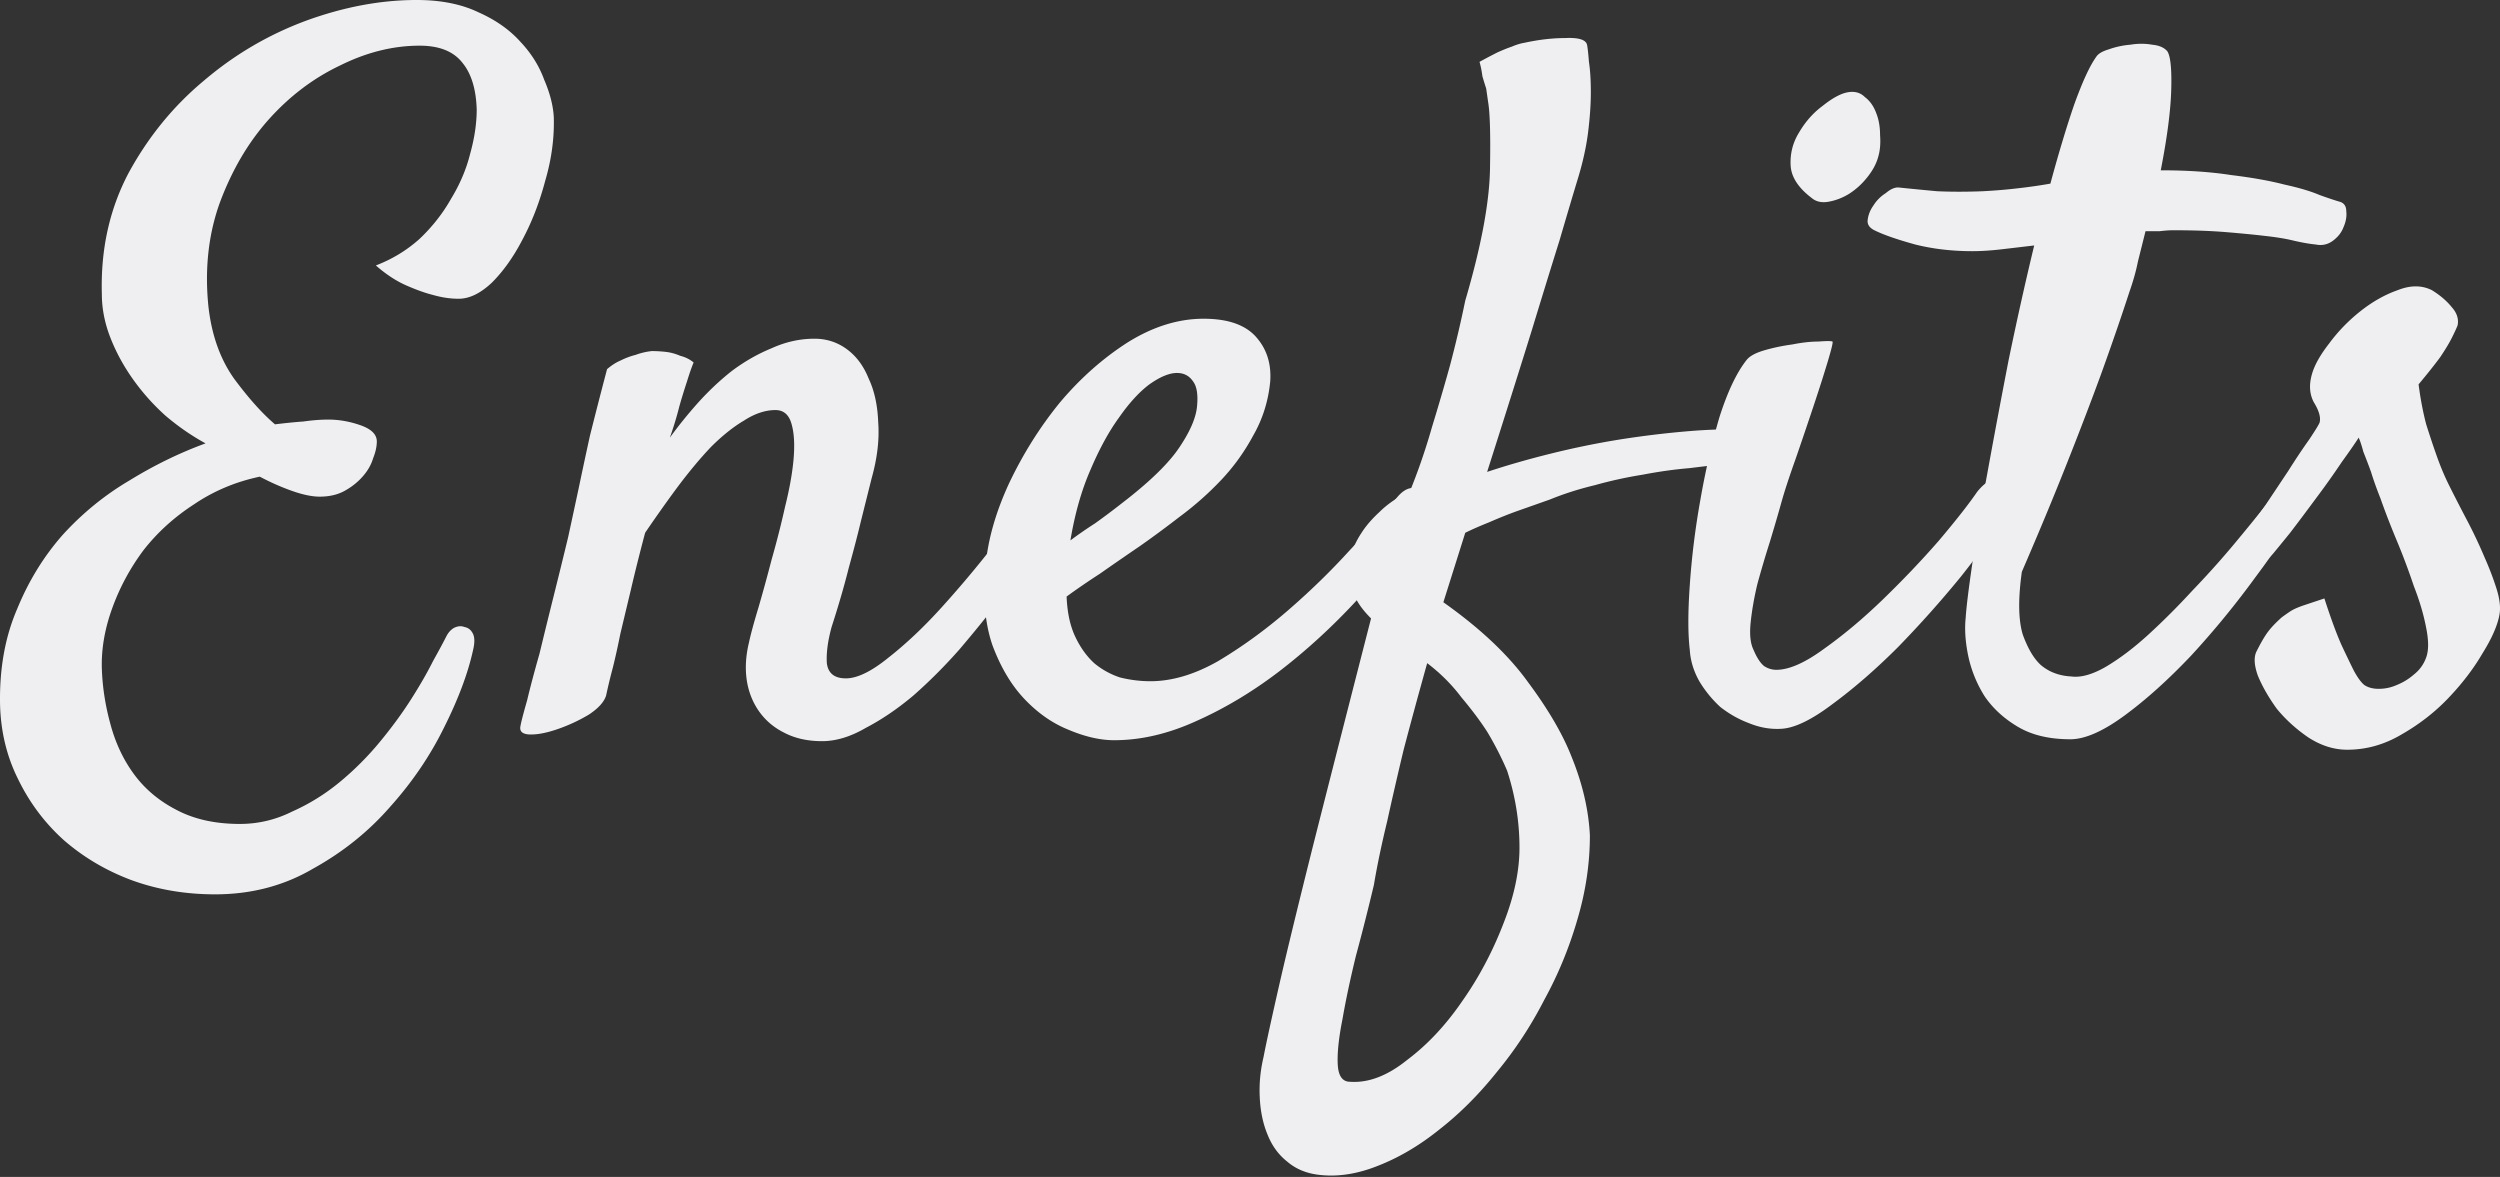 <svg xmlns="http://www.w3.org/2000/svg" width="1300" height="612" fill="none"><rect width="100%" height="100%" fill="#333333" stroke="none"/><g fill="#EFEFF2" clip-path="url(#a)"><path d="M111.837 465.059c-15.502 0-30.015-2.473-43.538-7.421-13.193-4.947-24.902-11.874-35.126-20.779-9.895-8.905-17.811-19.46-23.748-31.664-5.937-11.873-9.07-24.902-9.4-39.084-.33-18.471 2.638-34.962 8.905-49.475 5.937-14.512 13.853-27.376 23.748-38.59 10.225-11.214 21.769-20.614 34.632-28.2 12.863-7.916 26.056-14.348 39.579-19.295-7.256-3.958-14.182-8.741-20.779-14.348a114.228 114.228 0 0 1-16.821-18.8c-4.948-6.927-8.906-14.183-11.874-21.769-2.968-7.586-4.453-15.172-4.453-22.758-.66-23.088 3.958-44.032 13.853-62.833 10.225-18.8 23.253-34.797 39.085-47.99 15.832-13.523 33.478-23.912 52.938-31.169C178.627 3.628 197.922 0 216.723 0c12.533 0 23.253 2.144 32.158 6.432 8.905 3.958 16.162 9.07 21.769 15.337 5.607 5.937 9.73 12.533 12.368 19.79 2.969 6.926 4.618 13.358 4.948 19.294.33 10.885-1.155 21.934-4.453 33.148-2.968 11.215-6.926 21.439-11.874 30.674-4.617 8.906-9.895 16.327-15.832 22.264-5.937 5.607-11.709 8.411-17.316 8.411-4.287 0-8.74-.66-13.358-1.979-3.958-.99-8.575-2.639-13.853-4.948-5.277-2.309-10.554-5.772-15.831-10.389 8.575-3.299 16.161-7.916 22.758-13.853 6.596-6.267 12.039-13.193 16.326-20.779 4.618-7.587 7.916-15.338 9.895-23.254 2.309-8.245 3.463-15.996 3.463-23.252-.329-10.555-2.803-18.636-7.421-24.243-4.617-5.937-12.038-8.905-22.263-8.905-13.853 0-27.706 3.463-41.559 10.39-13.852 6.596-26.221 15.996-37.105 28.2-10.555 11.874-18.966 26.221-25.232 43.042-5.937 16.492-7.916 34.468-5.937 53.928 1.649 14.842 6.102 27.375 13.358 37.6 7.586 10.225 14.677 18.141 21.274 23.748 5.277-.66 10.224-1.155 14.842-1.484 4.618-.66 8.905-.99 12.863-.99 5.608 0 11.215.99 16.822 2.969 5.607 1.979 8.41 4.782 8.41 8.41 0 2.639-.659 5.607-1.979 8.906-.989 3.298-2.803 6.431-5.442 9.4-2.638 2.968-5.772 5.442-9.4 7.421s-7.916 2.968-12.863 2.968c-3.958 0-8.741-.989-14.348-2.968-5.607-1.979-11.214-4.453-16.821-7.421-12.534 2.638-23.913 7.421-34.137 14.347-10.225 6.597-18.966 14.513-26.222 23.748a116.215 116.215 0 0 0-16.326 30.179c-3.958 10.885-5.773 21.439-5.443 31.664.33 9.565 1.814 19.13 4.453 28.695 2.639 9.895 6.762 18.636 12.369 26.222 5.607 7.586 12.863 13.688 21.768 18.305 9.236 4.948 20.285 7.421 33.148 7.421 9.565 0 18.636-2.144 27.211-6.431 8.906-3.958 17.151-9.071 24.737-15.337a154.676 154.676 0 0 0 20.78-20.78c6.266-7.586 11.709-15.007 16.326-22.263 4.618-7.256 8.411-13.853 11.379-19.79 3.299-5.937 5.607-10.225 6.927-12.863.989-1.979 2.308-3.463 3.958-4.453 1.979-.989 3.793-1.154 5.442-.495 1.979.33 3.463 1.485 4.453 3.464.989 1.979.989 4.947 0 8.905-2.639 11.874-7.587 25.067-14.843 39.579-7.256 14.843-16.656 28.696-28.2 41.559-11.214 12.863-24.573 23.583-40.074 32.158-15.173 8.906-32.159 13.358-50.959 13.358Zm315.647-79.653c-7.586 0-14.183-1.485-19.79-4.453-5.277-2.639-9.565-6.267-12.864-10.884-3.298-4.618-5.442-9.895-6.431-15.832-.99-6.267-.66-12.864.989-19.79.99-4.618 2.639-10.719 4.948-18.306a869.358 869.358 0 0 0 6.926-25.232 470.818 470.818 0 0 0 6.927-27.21c2.308-9.236 3.793-17.481 4.452-24.738.66-7.586.33-13.688-.989-18.305-1.32-4.948-4.123-7.421-8.411-7.421-5.277 0-10.719 1.814-16.326 5.442-5.608 3.298-11.38 7.916-17.316 13.853-5.608 5.937-11.38 12.863-17.317 20.779a739.946 739.946 0 0 0-16.821 23.748c-2.968 11.214-5.442 21.109-7.421 29.684-1.979 8.246-3.793 15.832-5.442 22.759-1.319 6.596-2.639 12.533-3.958 17.81a298.32 298.32 0 0 0-3.463 14.348c-.99 3.298-3.958 6.596-8.906 9.895-4.947 2.968-10.224 5.442-15.832 7.421-5.607 1.979-10.389 2.968-14.347 2.968-4.288 0-6.102-1.484-5.442-4.452.33-1.979 1.484-6.432 3.463-13.358 1.649-6.927 3.793-15.008 6.432-24.243a3773.471 3773.471 0 0 1 7.421-30.179 3872.39 3872.39 0 0 0 7.421-30.18 8761.414 8761.414 0 0 0 5.442-25.232 2881.731 2881.731 0 0 1 5.937-27.705 2920.73 2920.73 0 0 1 8.905-34.632c2.309-1.979 4.618-3.464 6.927-4.453 2.638-1.319 5.277-2.309 7.916-2.968 2.638-.99 5.442-1.65 8.41-1.979 2.639 0 5.278.164 7.916.494 2.309.33 4.618.99 6.927 1.979 2.638.66 4.947 1.814 6.926 3.463-.989 2.309-2.144 5.608-3.463 9.895a310.76 310.76 0 0 0-3.958 12.864c-1.319 5.277-2.968 10.719-4.947 16.326 4.287-5.937 9.07-11.874 14.347-17.811 5.607-6.266 11.544-11.873 17.811-16.821 6.596-4.947 13.523-8.905 20.779-11.874 7.256-3.298 14.678-4.947 22.264-4.947 6.266 0 11.873 1.814 16.821 5.442 4.947 3.628 8.74 8.741 11.379 15.337 2.968 6.267 4.618 13.853 4.947 22.758.66 8.906-.494 18.636-3.463 29.19l-5.442 21.769c-1.649 6.926-3.793 15.172-6.432 24.737-2.308 9.235-5.277 19.46-8.905 30.674-1.979 7.257-2.804 13.523-2.474 18.801.66 5.277 3.958 7.915 9.895 7.915 5.937 0 13.358-3.628 22.264-10.884 9.235-7.256 18.47-15.997 27.705-26.221a570.662 570.662 0 0 0 26.222-31.169c8.246-10.885 14.512-19.625 18.8-26.222 2.969-4.287 5.772-7.091 8.411-8.41 2.638-1.32 4.617-1.484 5.937-.495 1.649.989 2.473 3.298 2.473 6.926 0 3.299-1.319 7.586-3.958 12.864-2.308 4.617-5.937 10.719-10.884 18.305-4.618 7.586-10.225 15.667-16.821 24.243-6.597 8.575-13.688 17.316-21.274 26.221-7.586 8.576-15.502 16.492-23.748 23.748-8.246 6.926-16.491 12.533-24.737 16.821-7.916 4.618-15.502 6.927-22.758 6.927Z"/><path d="M738.678 270.13c-9.895 14.513-21.109 28.695-33.643 42.548-12.534 13.523-25.892 25.727-40.074 36.611-13.853 10.555-28.201 19.13-43.043 25.727-14.512 6.597-28.695 9.895-42.548 9.895-7.256 0-15.172-1.814-23.748-5.442-8.245-3.299-15.831-8.576-22.758-15.832-6.926-7.256-12.533-16.657-16.821-28.201-3.958-11.544-5.113-25.561-3.463-42.053 1.319-13.523 5.442-27.705 12.368-42.548 7.256-15.172 15.997-29.025 26.222-41.558 10.554-12.534 22.263-22.923 35.126-31.169 13.194-8.246 26.387-12.369 39.58-12.369 12.533 0 21.604 3.134 27.211 9.4 5.607 6.267 8.081 14.018 7.421 23.253-.989 10.225-3.958 19.625-8.905 28.201-4.618 8.575-10.225 16.326-16.822 23.253a163.74 163.74 0 0 1-21.274 18.8c-7.256 5.607-14.182 10.719-20.779 15.337a2053.33 2053.33 0 0 0-20.779 14.348c-6.597 4.287-12.369 8.245-17.316 11.874.33 8.245 1.814 15.172 4.453 20.779 2.638 5.607 5.936 10.224 9.894 13.853 3.958 3.298 8.411 5.772 13.358 7.421 5.278 1.319 10.555 1.979 15.832 1.979 11.214 0 22.923-3.463 35.127-10.39 12.204-7.256 24.078-15.832 35.622-25.727 11.874-10.224 22.758-20.779 32.653-31.663 10.225-10.885 18.635-20.285 25.232-28.201 2.309-2.638 4.617-4.122 6.926-4.452 2.639-.66 4.618-.33 5.937.989 1.649.99 2.474 2.969 2.474 5.937 0 2.639-1.155 5.772-3.463 9.4Zm-126.655-76.19c-3.958 0-8.74 1.979-14.347 5.937-5.278 3.958-10.555 9.73-15.832 17.316-5.278 7.256-10.225 16.326-14.843 27.211-4.617 10.554-8.08 22.758-10.389 36.611 3.958-2.969 8.246-5.937 12.863-8.906a378.594 378.594 0 0 0 13.853-10.389c14.183-10.885 24.078-20.45 29.685-28.696 5.607-8.245 8.74-15.337 9.4-21.274.659-6.266 0-10.719-1.979-13.358-1.979-2.968-4.783-4.452-8.411-4.452Z"/><path d="M712.951 321.584c-3.628-3.629-6.267-7.092-7.916-10.39-1.319-3.628-2.309-7.091-2.968-10.39a30.162 30.162 0 0 1 0-10.884 45.656 45.656 0 0 1 5.936-12.863c2.309-3.628 5.443-7.257 9.401-10.885 3.958-3.958 9.235-7.586 15.831-10.884 4.288-10.555 8.081-21.604 11.38-33.148 3.628-11.874 6.761-22.593 9.4-32.158a620.82 620.82 0 0 0 7.916-33.643c8.245-28.035 12.533-50.794 12.863-68.275.33-17.81 0-29.52-.99-35.126l-.989-6.927a155.454 155.454 0 0 1-1.979-6.431c-.33-2.64-.825-5.113-1.484-7.422 3.628-1.979 6.761-3.628 9.4-4.947 2.968-1.32 5.442-2.309 7.421-2.968 2.309-.99 4.453-1.65 6.432-1.98 7.586-1.649 14.677-2.473 21.274-2.473 6.926-.33 10.719.824 11.379 3.463.33 1.65.659 4.618.989 8.905.66 4.288.99 9.565.99 15.832 0 6.267-.495 13.358-1.484 21.274-.99 7.586-2.804 15.667-5.443 24.243-2.308 7.586-5.442 18.14-9.4 31.663-3.628 11.544-8.41 27.046-14.347 46.506-5.937 19.13-13.688 43.703-23.253 73.717 9.895-3.298 20.779-6.432 32.653-9.4a437.523 437.523 0 0 1 36.116-7.421 494.032 494.032 0 0 1 37.106-4.453c12.533-.989 24.077-1.154 34.632-.495 1.979 0 3.298.99 3.958 2.969.989 1.649.989 3.463 0 5.442-.66 1.979-2.474 3.958-5.442 5.937-2.639 1.649-6.597 2.639-11.874 2.968a897.252 897.252 0 0 0-21.769 2.474c-7.916.66-16.161 1.814-24.737 3.463a221.74 221.74 0 0 0-24.737 5.442c-8.246 1.979-15.997 4.453-23.253 7.422l-16.822 5.937c-4.617 1.649-9.565 3.628-14.842 5.936-4.947 1.979-9.07 3.794-12.368 5.443l-11.38 36.116c19.131 13.523 33.808 27.376 44.033 41.558 10.554 14.183 18.14 27.211 22.758 39.085 5.607 13.853 8.74 27.376 9.4 40.569 0 14.513-2.144 29.025-6.432 43.538-4.287 14.842-10.059 28.86-17.316 42.053-6.926 13.523-15.172 26.056-24.737 37.601-9.235 11.544-19.13 21.438-29.685 29.684-10.224 8.246-20.779 14.513-31.663 18.8-10.555 4.288-20.614 5.937-30.18 4.948-6.926-.66-12.698-2.969-17.316-6.927-4.617-3.628-8.08-8.41-10.389-14.347-2.309-5.607-3.628-12.039-3.958-19.295-.33-6.927.33-13.853 1.979-20.779 1.319-6.927 4.123-19.79 8.41-38.59 3.629-15.832 9.236-38.92 16.822-69.265 7.586-30.014 17.811-70.088 30.674-120.222Zm29.19 23.253c-4.618 16.491-8.741 31.663-12.369 45.516-3.298 13.853-6.102 26.057-8.41 36.611-2.969 12.204-5.278 23.253-6.927 33.148a1218.965 1218.965 0 0 1-9.4 37.106c-2.968 12.203-5.277 23.088-6.926 32.653-1.979 9.895-2.804 17.811-2.474 23.748.33 5.937 2.474 8.905 6.432 8.905 9.565.66 19.459-3.133 29.684-11.379 10.555-7.916 20.12-18.141 28.695-30.674 8.576-12.204 15.667-25.562 21.274-40.075 5.607-14.182 8.411-27.375 8.411-39.579 0-13.523-2.144-26.881-6.432-40.074a168.025 168.025 0 0 0-10.389-20.285c-3.628-5.607-8.081-11.544-13.358-17.811-4.948-6.596-10.885-12.533-17.811-17.81Z"/><path d="M976.649 81.633c-.989 3.628-2.968 7.256-5.936 10.884a38.218 38.218 0 0 1-9.401 8.411c-3.298 1.979-6.761 3.298-10.389 3.958-3.628.659-6.597 0-8.906-1.979-6.926-5.278-10.554-10.885-10.884-16.822-.33-6.266 1.154-12.038 4.453-17.316 3.298-5.607 7.421-10.224 12.368-13.852 4.948-3.958 9.236-6.267 12.864-6.927 3.628-.66 6.596.165 8.905 2.474 2.639 1.979 4.618 4.782 5.937 8.41 1.319 3.299 1.979 7.092 1.979 11.38.33 4.287 0 8.08-.99 11.379Zm-68.274 105.38c1.649-1.979 4.782-3.628 9.4-4.947 4.618-1.32 9.4-2.309 14.348-2.969 4.947-.989 9.4-1.484 13.358-1.484 4.287-.33 6.761-.33 7.421 0 .33.33-.495 3.793-2.474 10.39-1.979 6.596-4.453 14.347-7.421 23.253a2866.489 2866.489 0 0 1-9.4 27.705c-3.299 9.236-5.772 16.822-7.421 22.759-1.65 5.937-3.629 12.698-5.937 20.284a542.762 542.762 0 0 0-6.432 21.769c-1.649 6.926-2.804 13.523-3.463 19.79-.66 6.266-.165 11.049 1.484 14.347 1.649 3.958 3.463 6.762 5.442 8.411 1.979 1.319 4.123 1.979 6.432 1.979 6.596 0 14.842-3.628 24.737-10.885 10.225-7.256 20.449-15.831 30.674-25.726 10.555-10.225 20.285-20.45 29.187-30.674 8.91-10.555 15.51-18.966 19.79-25.232 2.64-3.299 5.28-5.443 7.92-6.432 2.97-.989 5.28-.825 6.93.495 1.97 1.319 2.96 3.463 2.96 6.431.33 2.969-.66 6.432-2.96 10.39-5.28 9.235-13.03 20.285-23.26 33.148-10.22 12.533-21.107 24.737-32.651 36.611-11.544 11.544-22.923 21.439-34.137 29.685-10.885 8.245-19.79 12.533-26.716 12.863-5.608.33-11.215-.66-16.822-2.969-5.277-1.979-10.224-4.782-14.842-8.41a60.36 60.36 0 0 1-10.884-13.358c-2.969-5.278-4.618-10.72-4.948-16.327-.989-8.246-.989-19.46 0-33.642.99-14.513 2.804-29.19 5.442-44.033 2.639-15.172 5.937-29.519 9.895-43.042 4.288-13.523 9.071-23.583 14.348-30.18Z"/><path d="M1189.39 247.867c1.32-1.979 2.97-3.134 4.95-3.463 2.31-.66 4.12-.495 5.44.494 1.32.99 1.98 2.639 1.98 4.948.33 2.309-.5 5.442-2.48 9.4-6.59 12.533-15.33 26.056-26.22 40.569-10.55 14.512-21.77 28.2-33.64 41.064-11.87 12.533-23.42 22.923-34.63 31.169-11.22 8.245-20.62 12.368-28.2 12.368-10.89 0-19.96-2.144-27.21-6.432-7.26-4.287-13.03-9.565-17.32-15.831a64.442 64.442 0 0 1-8.41-20.285c-1.65-7.586-2.14-14.512-1.48-20.779.33-5.277 1.48-14.678 3.46-28.201 1.98-13.852 4.62-29.684 7.92-47.495 3.29-18.141 6.92-37.436 10.88-57.885 4.29-20.779 8.74-40.734 13.36-59.864-5.61.66-11.22 1.319-16.82 1.979-5.61.66-10.72.989-15.34.989-10.56 0-20.45-1.154-29.686-3.463-9.565-2.638-16.656-5.112-21.273-7.421-2.639-1.319-3.794-3.133-3.464-5.442.33-2.639 1.32-5.112 2.969-7.421a19.969 19.969 0 0 1 6.431-6.432c2.309-1.979 4.453-2.968 6.432-2.968 6.267.66 13.031 1.319 20.281 1.979 7.26.33 15.18.33 23.75 0 6.27-.33 12.21-.825 17.81-1.485a273.4 273.4 0 0 0 17.32-2.473c4.29-15.832 8.41-29.52 12.37-41.064 4.28-11.874 8.08-20.12 11.38-24.737.99-1.65 3.13-2.969 6.43-3.958a43.786 43.786 0 0 1 11.38-2.474c3.95-.66 7.75-.66 11.38 0 3.62.33 6.26 1.484 7.91 3.463 1.65 2.639 2.31 9.4 1.98 20.285-.33 10.884-2.14 24.737-5.44 41.558 13.85 0 26.05.825 36.61 2.474 10.88 1.32 20.12 2.968 27.71 4.947 7.58 1.65 13.68 3.464 18.3 5.443 4.62 1.649 8.08 2.803 10.39 3.463 2.31.659 3.46 2.309 3.46 4.947.33 2.639-.16 5.442-1.48 8.411-.99 2.638-2.8 4.947-5.44 6.926-2.64 1.979-5.61 2.639-8.91 1.979-3.3-.33-7.09-.989-11.38-1.979-3.96-.989-8.9-1.814-14.84-2.473-5.61-.66-12.37-1.32-20.28-1.979-7.92-.66-17.16-.99-27.71-.99-1.98 0-4.29.165-6.93.495h-7.42l-3.96 15.832c-.98 4.947-2.47 10.224-4.45 15.831-4.29 13.194-9.23 27.541-14.84 43.043-4.95 13.523-10.88 29.025-17.81 46.506-6.93 17.481-14.68 36.116-23.25 55.906-1.98 14.183-1.82 25.067.49 32.653 2.64 7.257 5.77 12.534 9.4 15.832 4.29 3.628 9.57 5.607 15.83 5.937 4.95.66 10.89-.989 17.81-4.947 7.26-4.288 14.68-9.895 22.27-16.822 7.58-6.926 15.17-14.512 22.76-22.758 7.91-8.246 15.17-16.327 21.76-24.242 6.6-7.916 12.37-15.008 17.32-21.274 4.95-6.597 8.41-11.215 10.39-13.853Z"/><path d="M1229.46 356.216c1.98 1.319 4.46 1.979 7.42 1.979 3.3 0 6.44-.66 9.4-1.979 3.3-1.32 6.27-3.134 8.91-5.442 2.97-2.309 5.11-5.278 6.43-8.906 1.32-3.628 1.32-8.74 0-15.337-1.32-6.926-3.46-14.183-6.43-21.769a347.12 347.12 0 0 0-8.91-23.747c-3.29-7.916-6.1-15.173-8.41-21.769-1.97-4.948-3.62-9.565-4.94-13.853a351.587 351.587 0 0 0-3.96-10.39c-.99-3.628-1.82-6.101-2.47-7.421-1.65 2.639-4.62 6.927-8.91 12.864-3.96 5.937-8.41 12.203-13.36 18.8-4.62 6.267-9.07 12.204-13.36 17.811-4.28 5.277-7.25 8.905-8.9 10.884-2.64 2.968-5.28 4.783-7.92 5.442-2.31.33-4.29-.165-5.93-1.484-1.65-1.649-2.64-3.793-2.97-6.432 0-2.968 1.32-6.431 3.95-10.389 1.98-2.639 4.95-6.762 8.91-12.369 3.96-5.937 7.92-11.874 11.87-17.811 3.96-6.266 7.59-11.709 10.89-16.326 3.3-4.948 5.11-7.916 5.44-8.906.66-2.638-.33-6.101-2.97-10.389-2.31-4.288-2.64-9.235-.99-14.843 1.32-4.617 4.29-9.894 8.91-15.831 4.62-6.267 10.06-11.874 16.32-16.822 6.27-4.947 12.7-8.575 19.3-10.884 6.6-2.639 12.53-2.639 17.81 0 4.29 2.639 7.75 5.607 10.39 8.905 2.64 2.969 3.63 6.102 2.97 9.4-.66 1.65-1.65 3.793-2.97 6.432-1.32 2.639-3.3 5.937-5.94 9.895-2.64 3.628-6.43 8.411-11.38 14.348.99 7.586 2.31 14.512 3.96 20.779 1.98 6.267 3.8 11.709 5.44 16.326 1.98 5.607 4.13 10.72 6.44 15.337 2.96 5.937 6.1 12.039 9.4 18.306a245.742 245.742 0 0 1 8.9 18.8c2.64 5.937 4.78 11.544 6.43 16.822 1.65 5.277 2.15 9.73 1.49 13.358-.99 5.607-3.96 12.368-8.91 20.284-4.62 7.916-10.55 15.667-17.81 23.253-6.93 7.256-15.01 13.523-24.24 18.8-8.91 5.278-18.31 7.916-28.2 7.916-6.93 0-13.69-2.144-20.29-6.431-6.26-4.288-11.71-9.236-16.32-14.843-4.29-5.937-7.59-11.709-9.9-17.316-1.98-5.607-2.14-9.895-.49-12.863 1.98-3.958 3.79-7.091 5.44-9.4 1.65-2.309 4.12-4.948 7.42-7.916 1.32-.99 2.97-2.144 4.95-3.463 1.65-.99 3.96-1.979 6.92-2.969 2.97-.989 6.44-2.144 10.39-3.463 3.3 10.225 6.27 18.306 8.91 24.242 2.64 5.608 4.78 10.06 6.43 13.359 1.98 3.628 3.79 6.101 5.44 7.421Z"/></g><defs><clipPath id="a"><path fill="#fff" d="M0 0h1300v612H0z"/></clipPath></defs></svg>